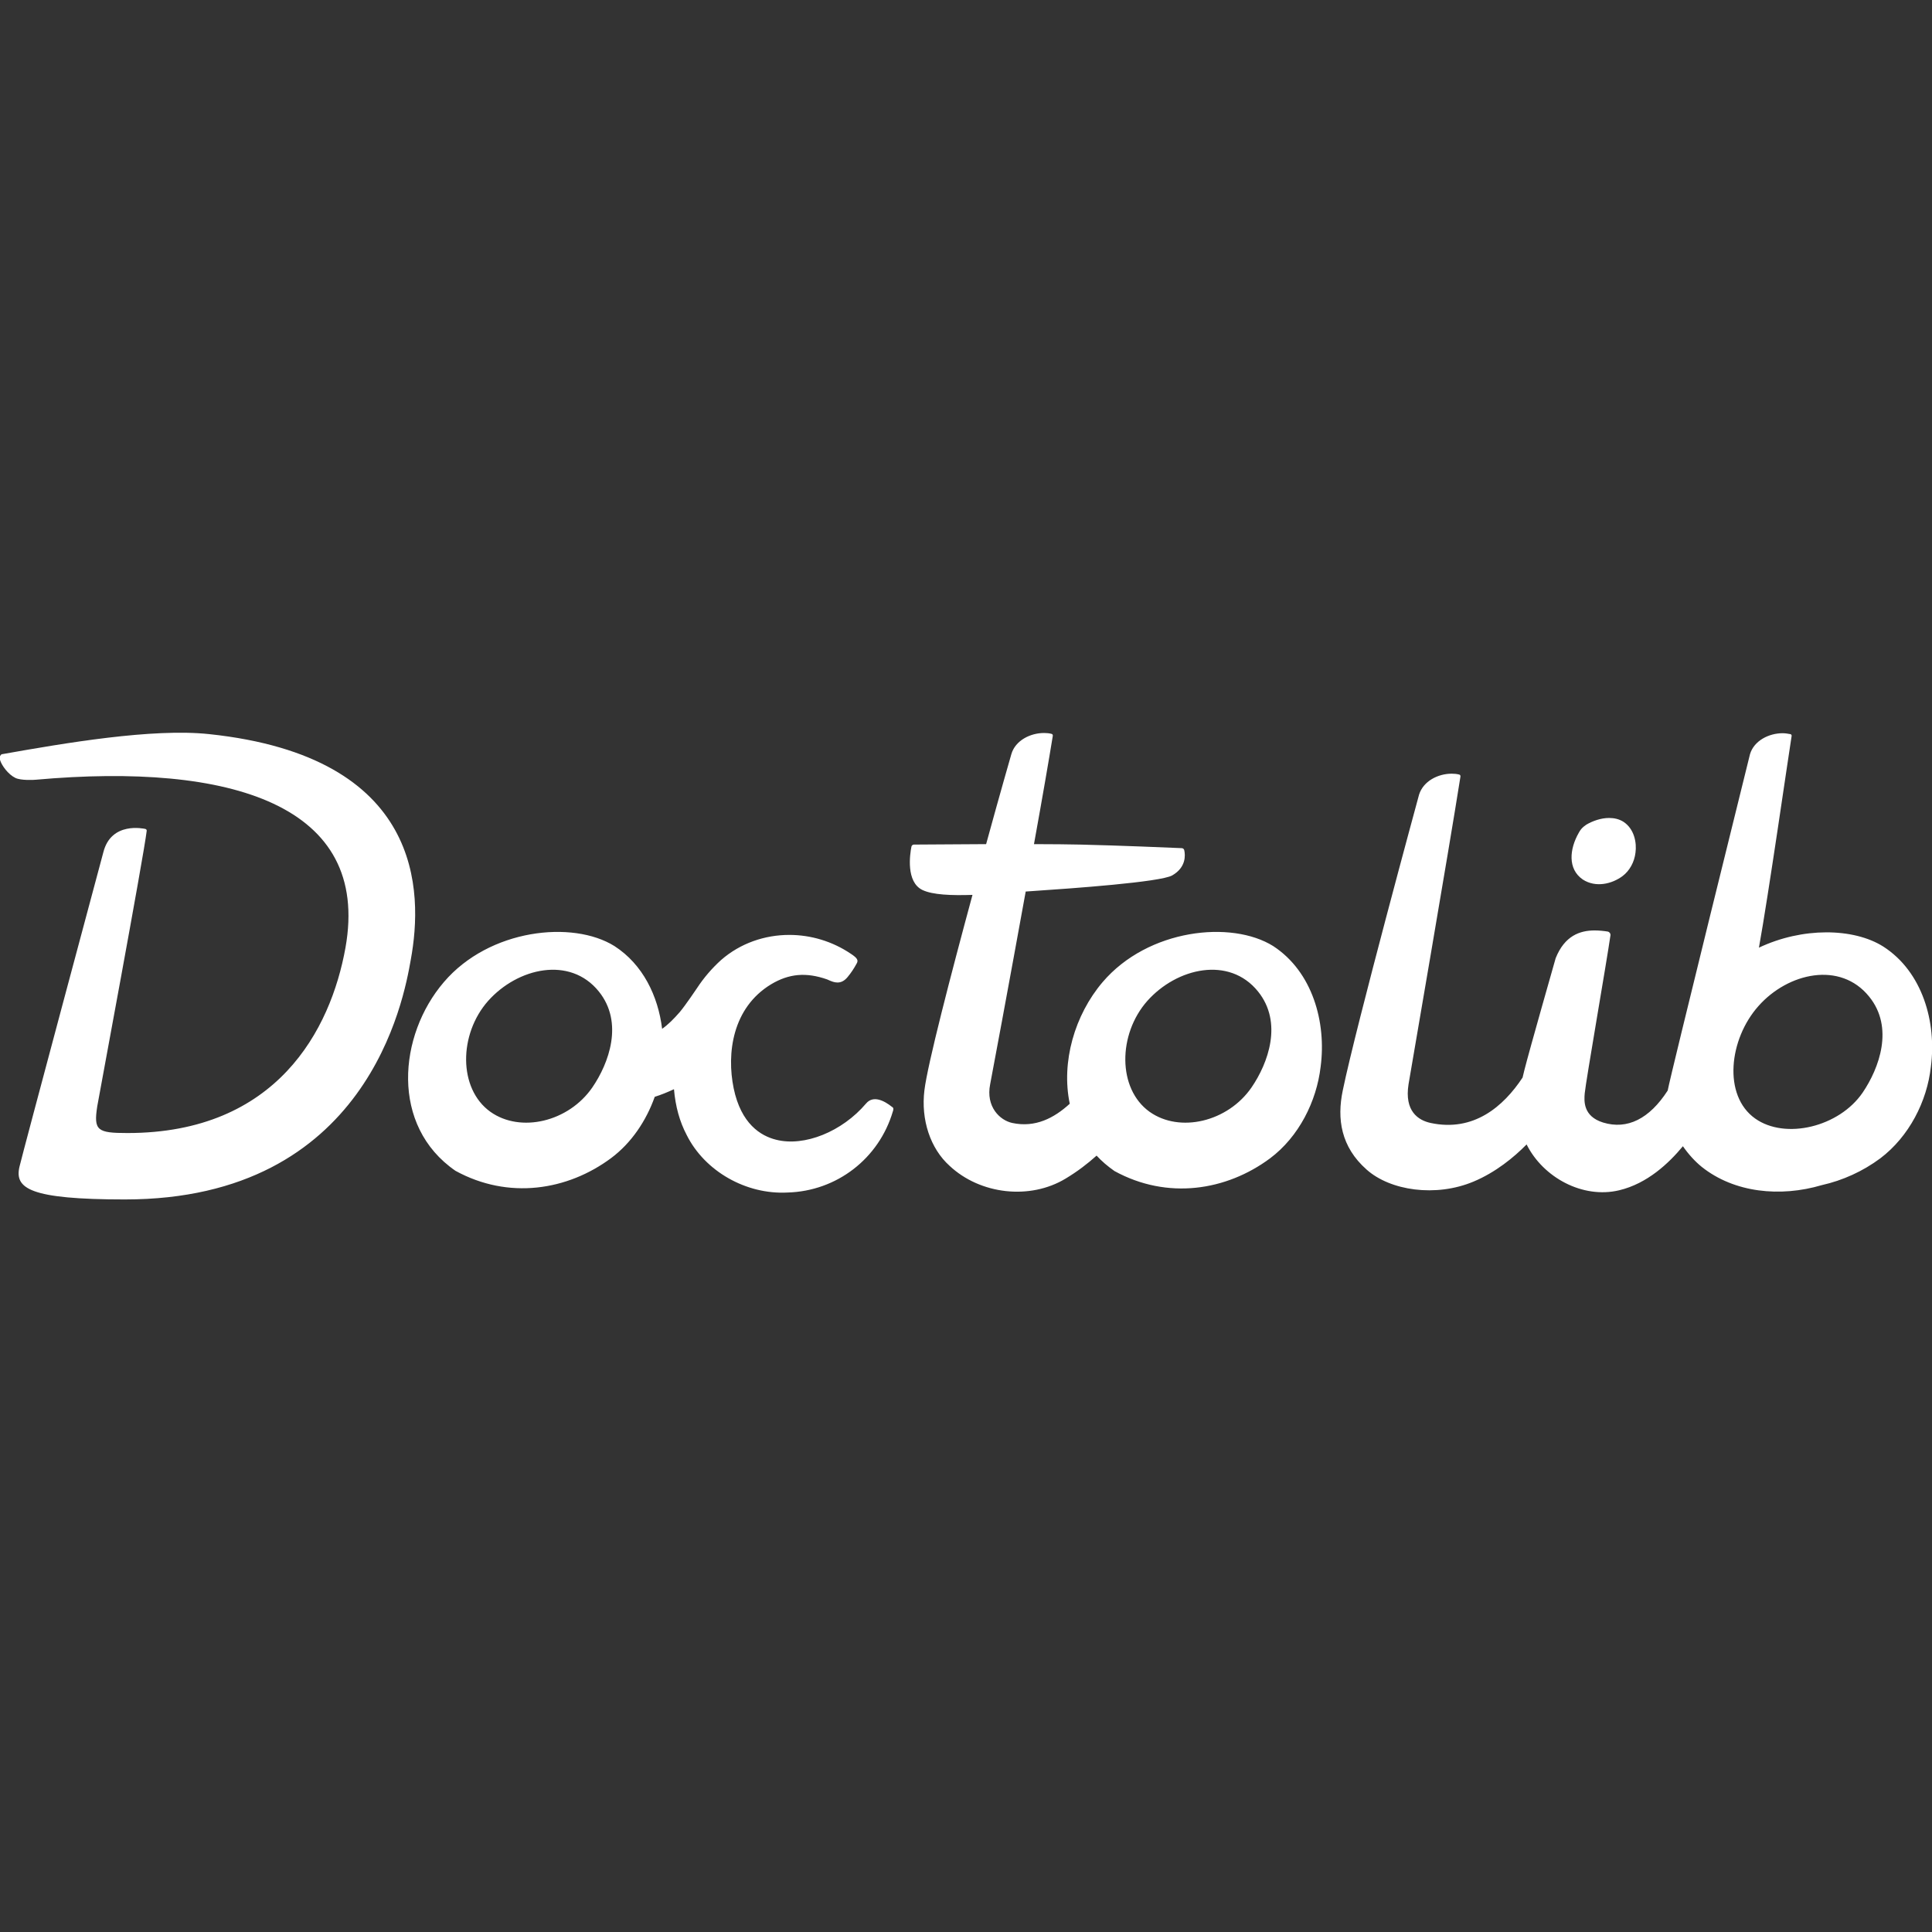<svg version="1.1" id="Layer_1" xmlns="http://www.w3.org/2000/svg" x="0px" y="0px" viewBox="0 0 864 864" xml:space="preserve" enable-background="new 0 0 864 864"><rect x="0" y="0" width="864" height="864" fill="#333333" stroke="none"/><path id="Doctolib_Logo" d="M55.9 536.4c-42.9 0-49.4-5-47.2-14.6 1.6-6.8 36.7-137.6 37.5-140.6 3.5-14 18.2-10.6 18.8-10.5.4.1.7.5.6.9-1.3 11.2-21.9 121.7-22.1 123.1-1.7 10.9 0 12 13.5 12 66.7 0 90.9-46.1 97.5-82.9 11.4-63.8-51.2-82.9-138.5-75.1-.8.1-6.6.4-9.1-.8-3.3-1.6-6.1-5.6-6.8-7.8-.3-.8-.3-1.6 0-2.1.2-.3.4-.6.7-.7 28.2-5 67.4-11.7 92.7-9 95.8 10.1 95.8 70.4 90.2 100.9-3.1 17.7-19.3 107.2-127.8 107.2zM399.3 497c-6.2 21.1-25.1 35.7-47.1 36.3-18.5 1-37-9.5-45.1-25.7-3.2-6.1-5-12.7-5.7-20.5-2.8 1.3-5.7 2.5-8.6 3.4-3.8 10.7-10.4 20.6-19.5 27.4-19.5 14.5-45.9 18.7-69.6 5.7-29.2-20.1-25.6-60.6-5.2-84.4 20.3-23.8 57.6-27.8 76.3-16.1 12.7 8.2 19.5 22.3 21.3 37 2.7-1.9 5.1-4.3 7.9-7.5 2.6-3.1 7.7-10.7 7.7-10.7 3-4.6 6.7-8.9 10.8-12.6 8.6-7.5 19.5-11.2 30.5-11.2 9.5 0 19.2 2.8 27.6 8.5 2.7 1.8 3.4 2.8 2.5 4.3-1.2 2.2-2.5 4.2-4.1 6.1-3 3.6-6.1 2.3-8.2 1.4-.3-.1-.6-.3-.9-.4-9.4-3.3-17.1-2.6-25.1 2.2-17.3 10.5-19.9 30.9-16.7 46.5 3.3 15.9 12.1 21.3 19 23 12.6 3.2 29.5-3.6 40.2-16.2 3.2-3.8 8.1-1.3 11.6 1.5.2.1.3.2.4.3.5.6 0 1.6 0 1.7zm-131.5-53.6c-12.9-16-36.3-10.6-49.5 4.2-13.2 14.9-13.4 39.3 1 49.6 13.5 9.6 35 4.5 45.6-10.9 7.4-10.8 14.1-29 2.9-42.9zM590.6 477c-1.8 15.6-9.8 31.4-22.6 41-19.5 14.5-45.9 18.7-69.6 5.7-3-2.1-5.7-4.4-8-6.9-4 3.6-8.7 7.2-13.9 10.3-15.9 9.6-38.1 7.1-51.8-5.7-8.7-7.8-12.9-20.7-11.3-33.8 1.4-11.6 11.8-51.6 21.5-87.4-9.5.3-17.8 0-22.4-2.2-7.4-3.6-5.6-15.9-4.9-19.4.1-.5.6-.9 1.1-.9 3.6 0 17.2-.1 32.3-.2 6.3-23 11.3-40.3 11.3-40.3 1.8-6.1 8.5-9.4 14.6-9.4 1.2 0 2.3.1 3.4.4.4.1.6.5.5 1-1.6 9.9-4.7 27.9-8.4 48.3 8.2 0 15.6.1 20.6.2 17.6.4 40.8 1.4 45.5 1.6.5 0 1 .4 1.1.9.5 2.2.9 7.7-5.4 11.3-5.4 3-44.6 5.8-62.6 7-1 .1-1.9.1-2.9.2-7.5 41.4-15.5 84.3-15.9 86.2-2 10 4.3 16.1 9.9 17.3 10.3 2.2 18.7-2.2 25.7-8.6-3.9-18.7 2.2-39.7 14.7-54.4 20.3-23.8 57.6-27.8 76.3-16.1 17.6 11.5 23.8 34.1 21.2 53.9zm-28-33.6c-12.9-16-36.3-10.6-49.5 4.2-13.2 14.9-13.4 39.3 1 49.6 13.5 9.6 35 4.5 45.6-10.9 7.4-10.8 14.1-29 2.9-42.9zm145.2-50.1c5.8 3.8 13.1 2 17.8-1.5 3.2-2.4 5.3-6.3 5.8-10.5.6-4.4-.5-10.6-5.4-13.8-1.9-1.2-4.1-1.7-6.4-1.7-3.6 0-7.3 1.3-10.2 3-.9.6-1.6 1.2-2.3 2-.4.5-.8 1.1-1.1 1.7-4.1 7.2-5 16.1 1.8 20.8zm134.4 30c-13.3-8.4-36.2-8.7-55.6.5 4.2-23.1 13.3-86.5 14.6-94.5.1-.3 0-.5-.1-.7-.1-.2-.3-.3-.5-.3-1.1-.2-2.2-.4-3.4-.4-6.1 0-12.8 3.3-14.6 9.4 0 0-35.6 143.7-36.8 150.4-8.2 12.7-18.1 17.6-28.9 14.3-9-2.8-8.5-9.7-8.2-13.1.5-5.4 9.8-58.7 11.5-70.6.1-.8-.4-1.5-1.2-1.7-1.9-.3-3.9-.5-5.9-.5-6.6 0-13.4 2.4-17.4 12.4-.1.4-11.8 41.3-14 50.1-.3 1.1-.5 2.2-.8 3.3-8.6 13-21.9 24.4-41.1 20.3-5.6-1.2-11.8-5.3-9.9-17.3.5-3.2 18.1-105 23.2-137.5.1-.5-.1-.9-.5-1-1.1-.3-2.3-.4-3.4-.4-6.1 0-12.7 3.3-14.6 9.4 0 0-28.1 103.1-34.1 132.2-2.7 12.8-.8 25.3 10.6 35.4 10.6 9.5 31 12.5 47.9 5.4 9.8-4.1 18-10.8 23.7-16.6 7.4 14.8 25.1 24.4 41.4 20.5 12.6-3 22.2-12.1 28.5-19.7 2.5 3.6 5.4 6.8 8.5 9.3 14.5 11.5 35 13.6 53.6 8.1 9.4-2.1 18.4-6.2 26.2-12 12.8-9.7 20.9-25.4 22.6-41 2.6-19.8-3.7-42.4-21.3-53.7zm-9.2 65.3c-10.5 15.4-34.6 21.2-48.1 11.6-14.5-10.3-11.7-35.5 1.5-50.3 13.2-14.9 36.6-20.2 49.5-4.2 11.2 13.8 4.5 32-2.9 42.9z" fill="#FFF"/></svg>